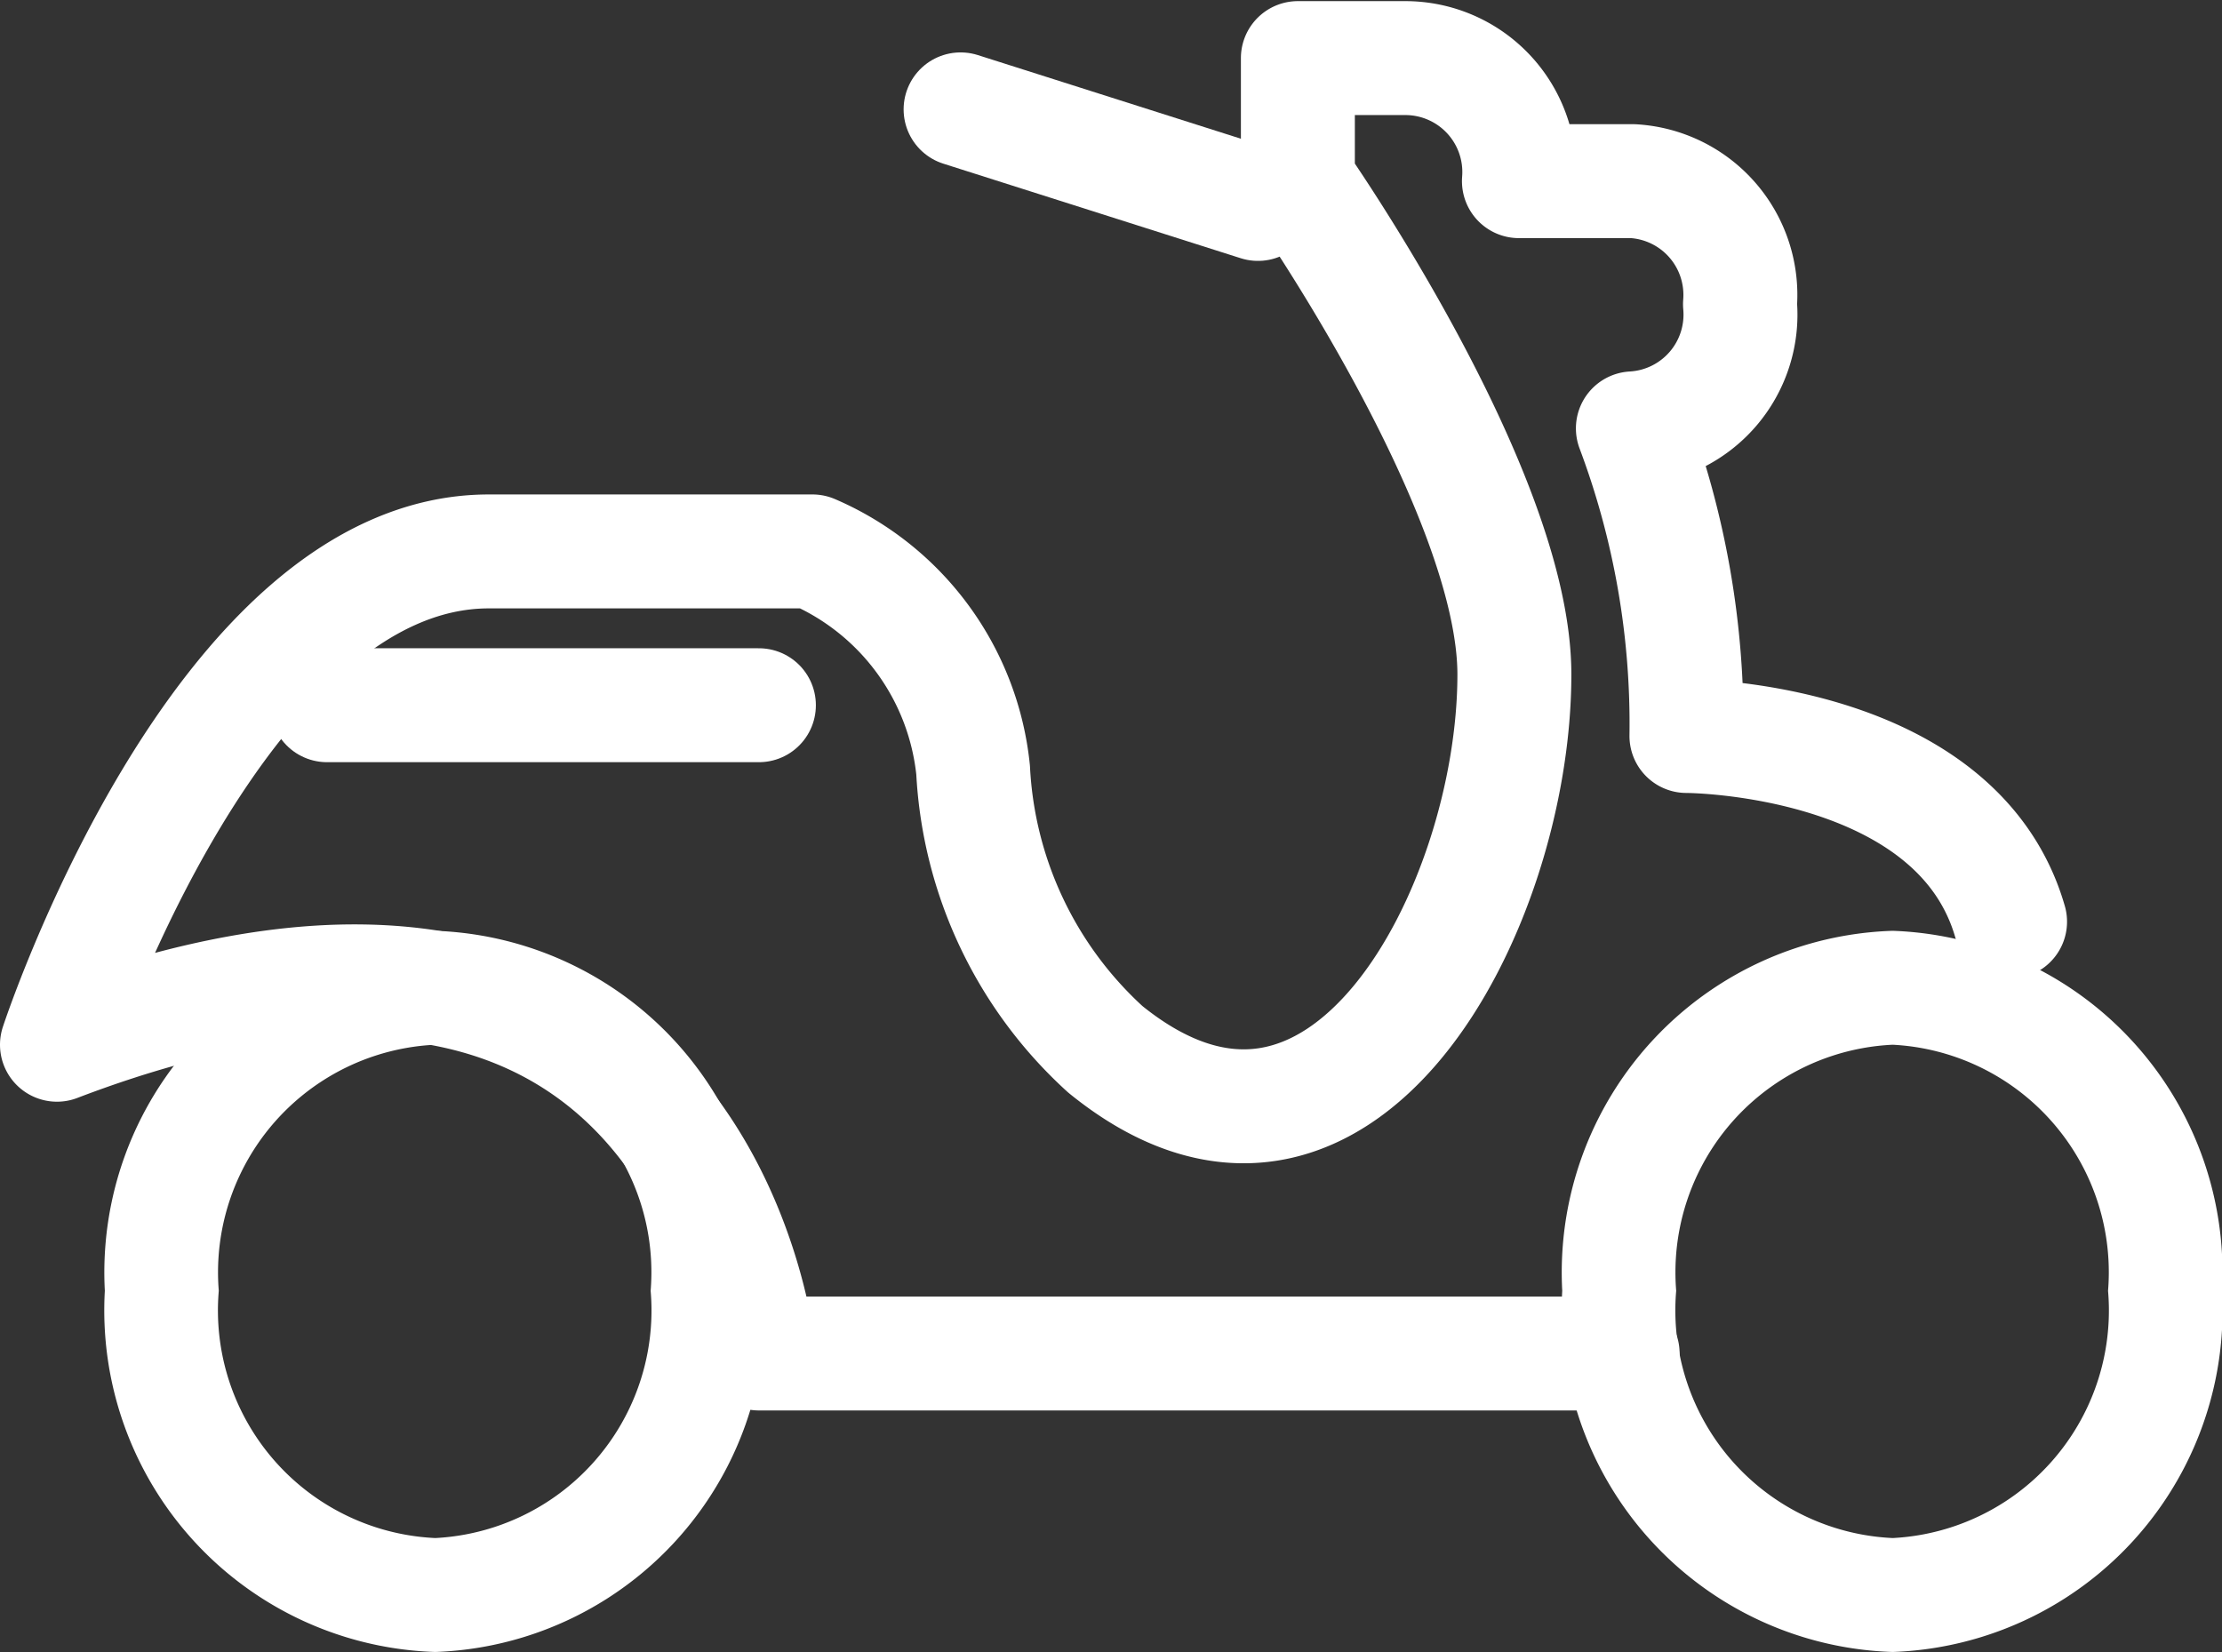 <svg xmlns="http://www.w3.org/2000/svg" viewBox="0 0 19.5 14.5"><rect x="0" y="0" width="19.5" height="14.5" fill="#333333" stroke="none"/><defs><style>.cls-1{fill:none;stroke:#fff;stroke-linecap:round;stroke-linejoin:round;}.cls-2{fill:#fff;}</style></defs><title>Ресурс 3</title><g id="Слой_2" data-name="Слой 2"><g id="Hobby"><path class="cls-1" d="M14.24,11.88H6.66S6.18,7,.5,9.17c0,0,1.42-4.33,3.79-4.33H7.13A2.35,2.35,0,0,1,8.54,6.76,3.56,3.56,0,0,0,9.7,9.21c2.07,1.68,3.59-1.24,3.59-3.29,0-1.62-1.9-4.33-1.9-4.33V.51h.94a1,1,0,0,1,1,1.08h1a1,1,0,0,1,.94,1.08h0a1,1,0,0,1-.94,1.09h0a7.37,7.37,0,0,1,.47,2.7s2.37,0,2.84,1.63"/><path class="cls-2" d="M3.82,9.17a2,2,0,0,1,1.89,2.16A2,2,0,0,1,3.82,13.5a2,2,0,0,1-1.9-2.17,2,2,0,0,1,1.9-2.16m0-1a3,3,0,0,0-2.9,3.16,3,3,0,0,0,2.9,3.17,3,3,0,0,0,2.89-3.17A3,3,0,0,0,3.82,8.17Z"/><path class="cls-2" d="M16.61,9.17a2,2,0,0,1,1.89,2.16,2,2,0,0,1-1.89,2.17,2,2,0,0,1-1.9-2.17,2,2,0,0,1,1.9-2.16m0-1a3,3,0,0,0-2.9,3.16,3,3,0,0,0,2.9,3.17,3,3,0,0,0,2.89-3.17,3,3,0,0,0-2.89-3.16Z"/><line class="cls-1" x1="11.04" y1="1.79" x2="8.43" y2="0.96"/><line class="cls-1" x1="6.66" y1="6.19" x2="2.87" y2="6.19"/></g></g></svg>